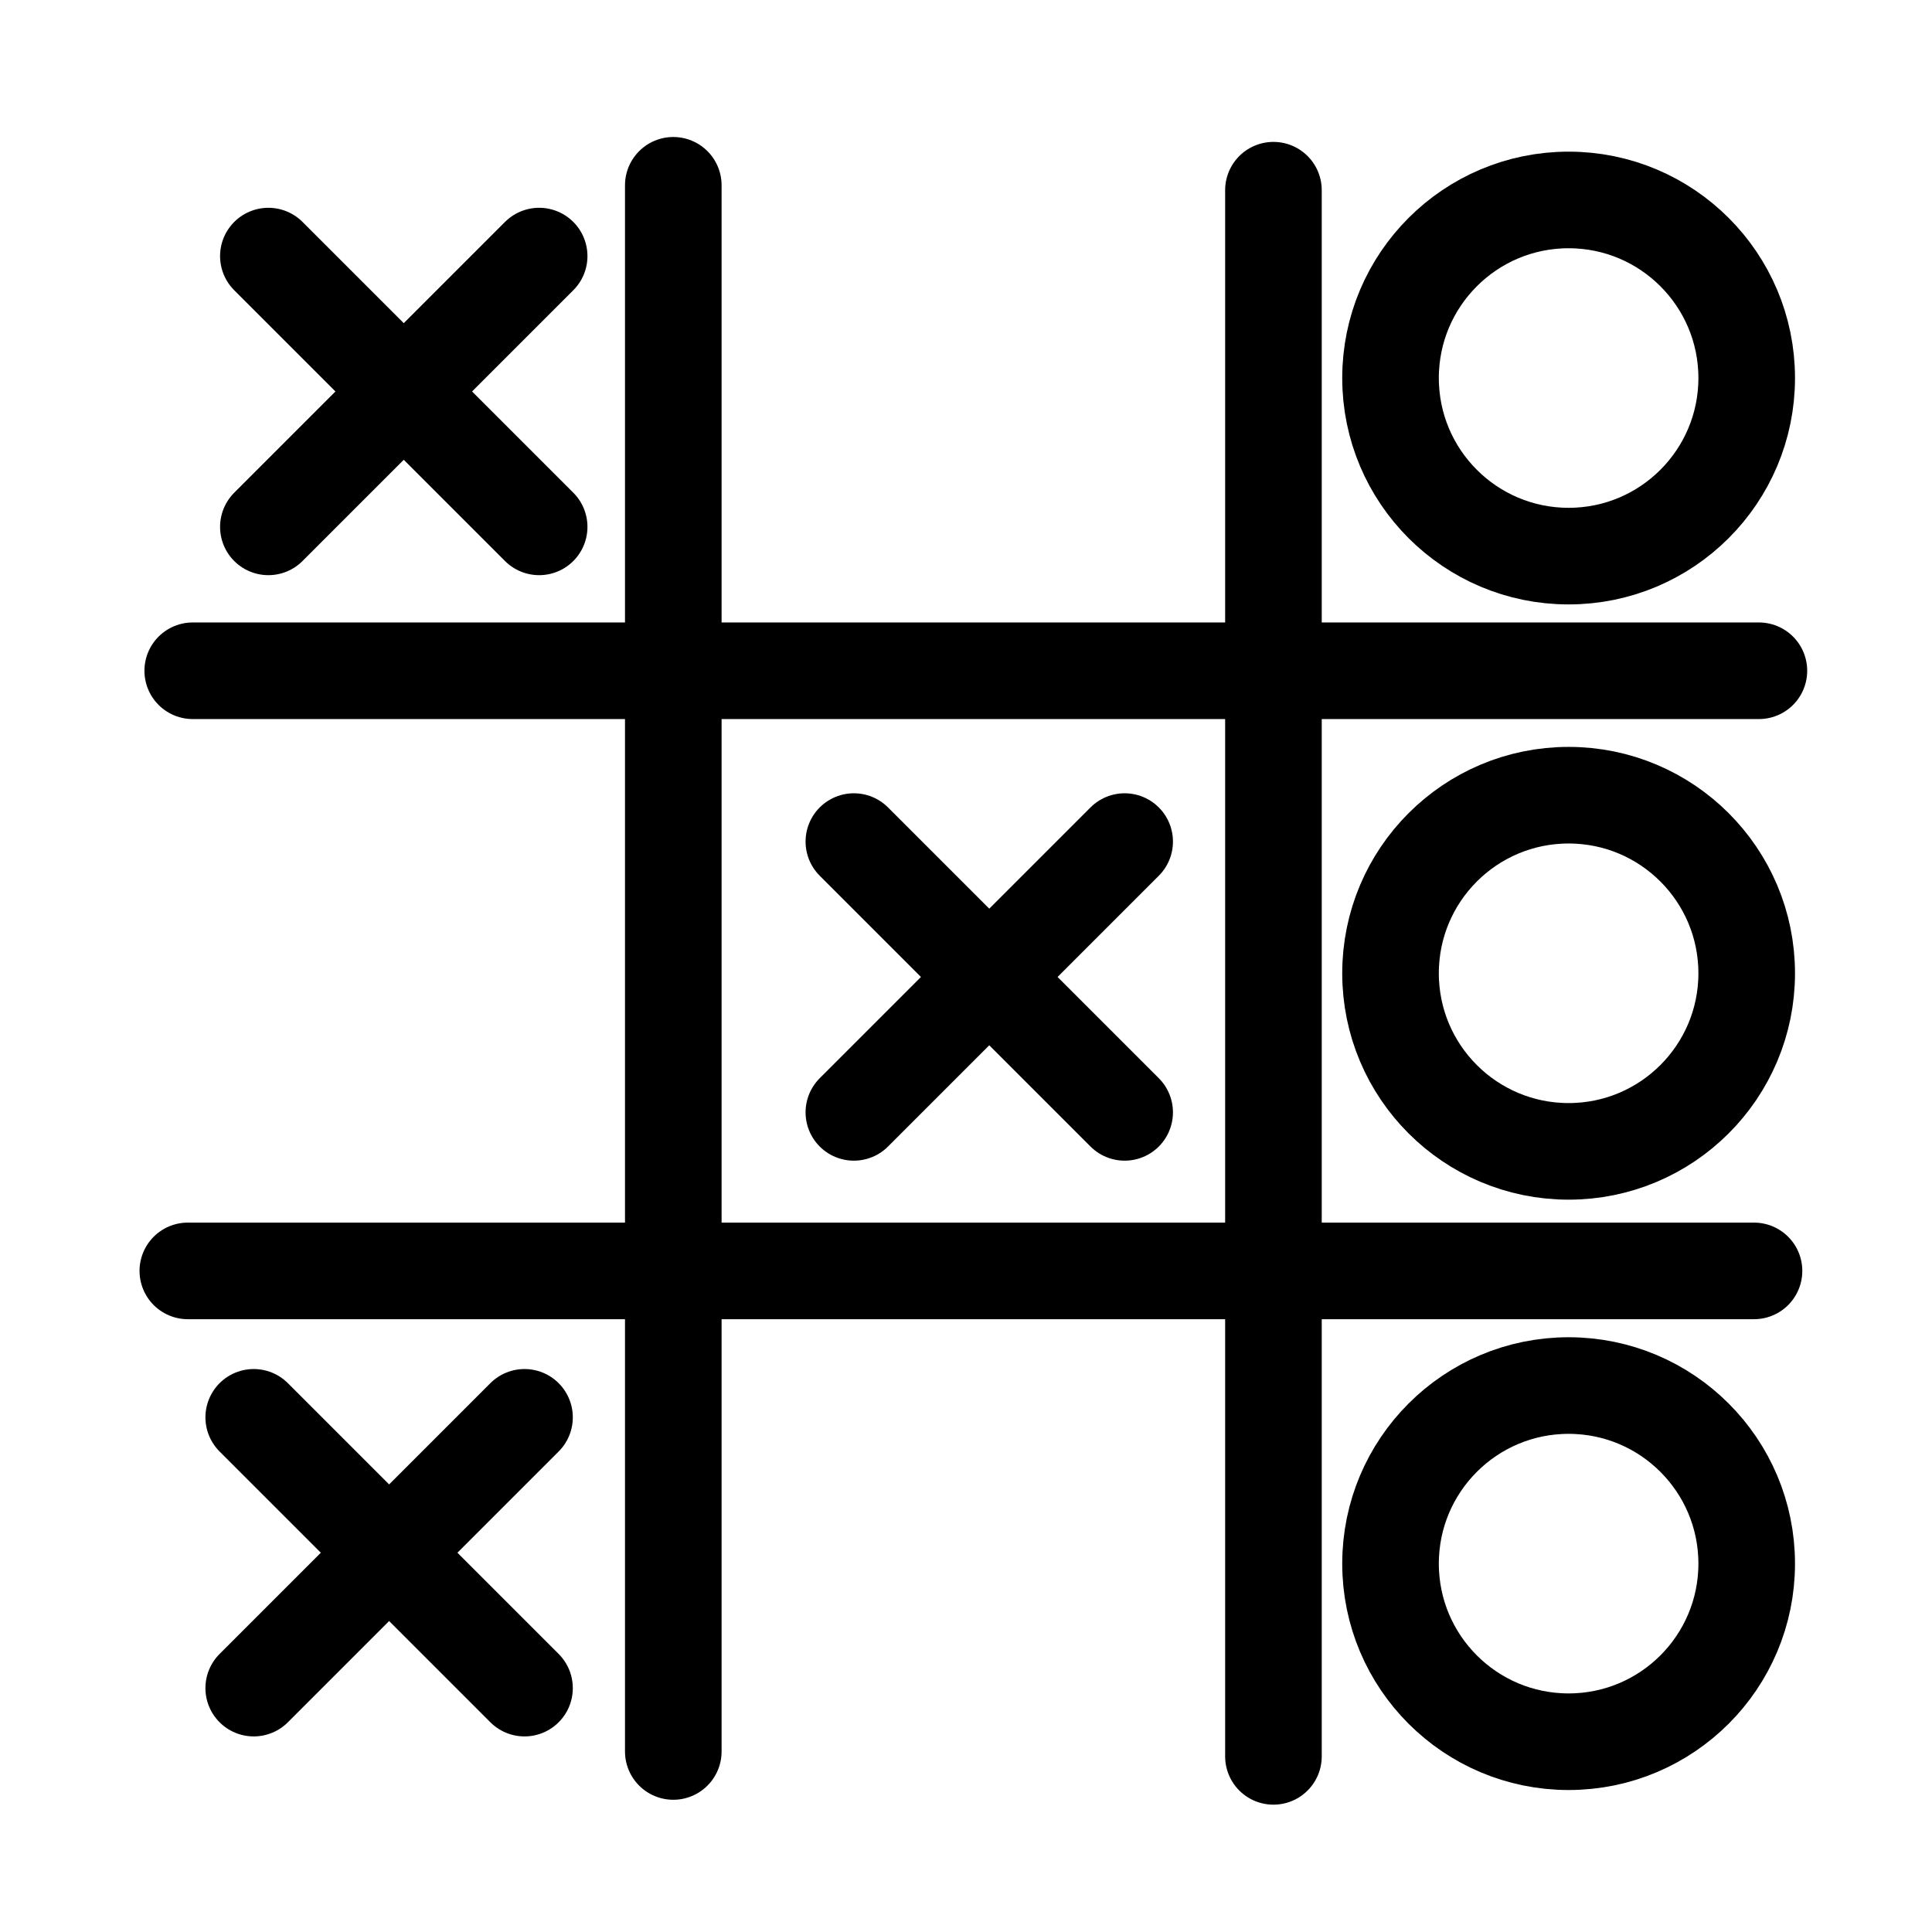 <?xml version="1.0" encoding="UTF-8" standalone="no"?>
<svg
   xmlns:dc="http://purl.org/dc/elements/1.1/"
   xmlns:cc="http://creativecommons.org/ns#"
   xmlns:rdf="http://www.w3.org/1999/02/22-rdf-syntax-ns#"
   xmlns:svg="http://www.w3.org/2000/svg"
   xmlns="http://www.w3.org/2000/svg"
   xmlns:xlink="http://www.w3.org/1999/xlink"
   enable-background="new"
   id="svg8"
   version="1.1"
   viewBox="0 0 44.979 44.979"
   height="100"
   width="100">
  <defs
     id="defs2" />
  <g
     transform="translate(0,-459.921)"
     id="layer1">
    <g
       transform="translate(-1.59,0.114)"
       id="g4649">
      <g
         style="stroke-width:2.249;stroke-miterlimit:4;stroke-dasharray:none"
         transform="translate(-0.909,-0.227)"
         id="g4661">
        <path
           id="path4592"
           d="m 32.146,464.462 v 36.462"
           style="fill:none;stroke:#000000;stroke-width:2.249;stroke-linecap:round;stroke-linejoin:miter;stroke-miterlimit:4;stroke-dasharray:none;stroke-opacity:1" />
        <use
           style="stroke-width:2.249;stroke-miterlimit:4;stroke-dasharray:none"
           transform="translate(-13.972,-0.114)"
           height="100%"
           width="100%"
           id="use4645"
           xlink:href="#path4592"
           y="0"
           x="0" />
      </g>
      <use
         transform="rotate(90,24.251,482.409)"
         height="100%"
         width="100%"
         id="use4663"
         xlink:href="#g4661"
         y="0"
         x="0" />
      <g
         id="g4671">
        <path
           style="fill:none;stroke:#000000;stroke-width:2.249;stroke-linecap:round;stroke-linejoin:miter;stroke-miterlimit:4;stroke-dasharray:none;stroke-opacity:1"
           d="m 7.838,472.073 6.304,-6.304"
           id="path4665" />
        <use
           x="0"
           y="0"
           xlink:href="#path4665"
           id="use4667"
           width="100%"
           height="100%"
           transform="rotate(90,10.99,468.921)" />
      </g>
      <use
         transform="translate(13.631,13.631)"
         height="100%"
         width="100%"
         id="use4673"
         xlink:href="#g4671"
         y="0"
         x="0" />
      <use
         transform="translate(-13.972,13.404)"
         height="100%"
         width="100%"
         id="use4675"
         xlink:href="#use4673"
         y="0"
         x="0" />
      <circle
         r="4.146"
         cy="468.608"
         cx="38.109"
         id="path4677"
         style="fill:none;fill-opacity:1;stroke:#000000;stroke-width:2.249;stroke-linecap:round;stroke-miterlimit:4;stroke-dasharray:none;stroke-opacity:1" />
      <use
         transform="translate(0,13.858)"
         height="100%"
         width="100%"
         id="use4679"
         xlink:href="#path4677"
         y="0"
         x="0" />
      <use
         transform="translate(0,13.744)"
         height="100%"
         width="100%"
         id="use4681"
         xlink:href="#use4679"
         y="0"
         x="0" />
    </g>
  </g>
</svg>
